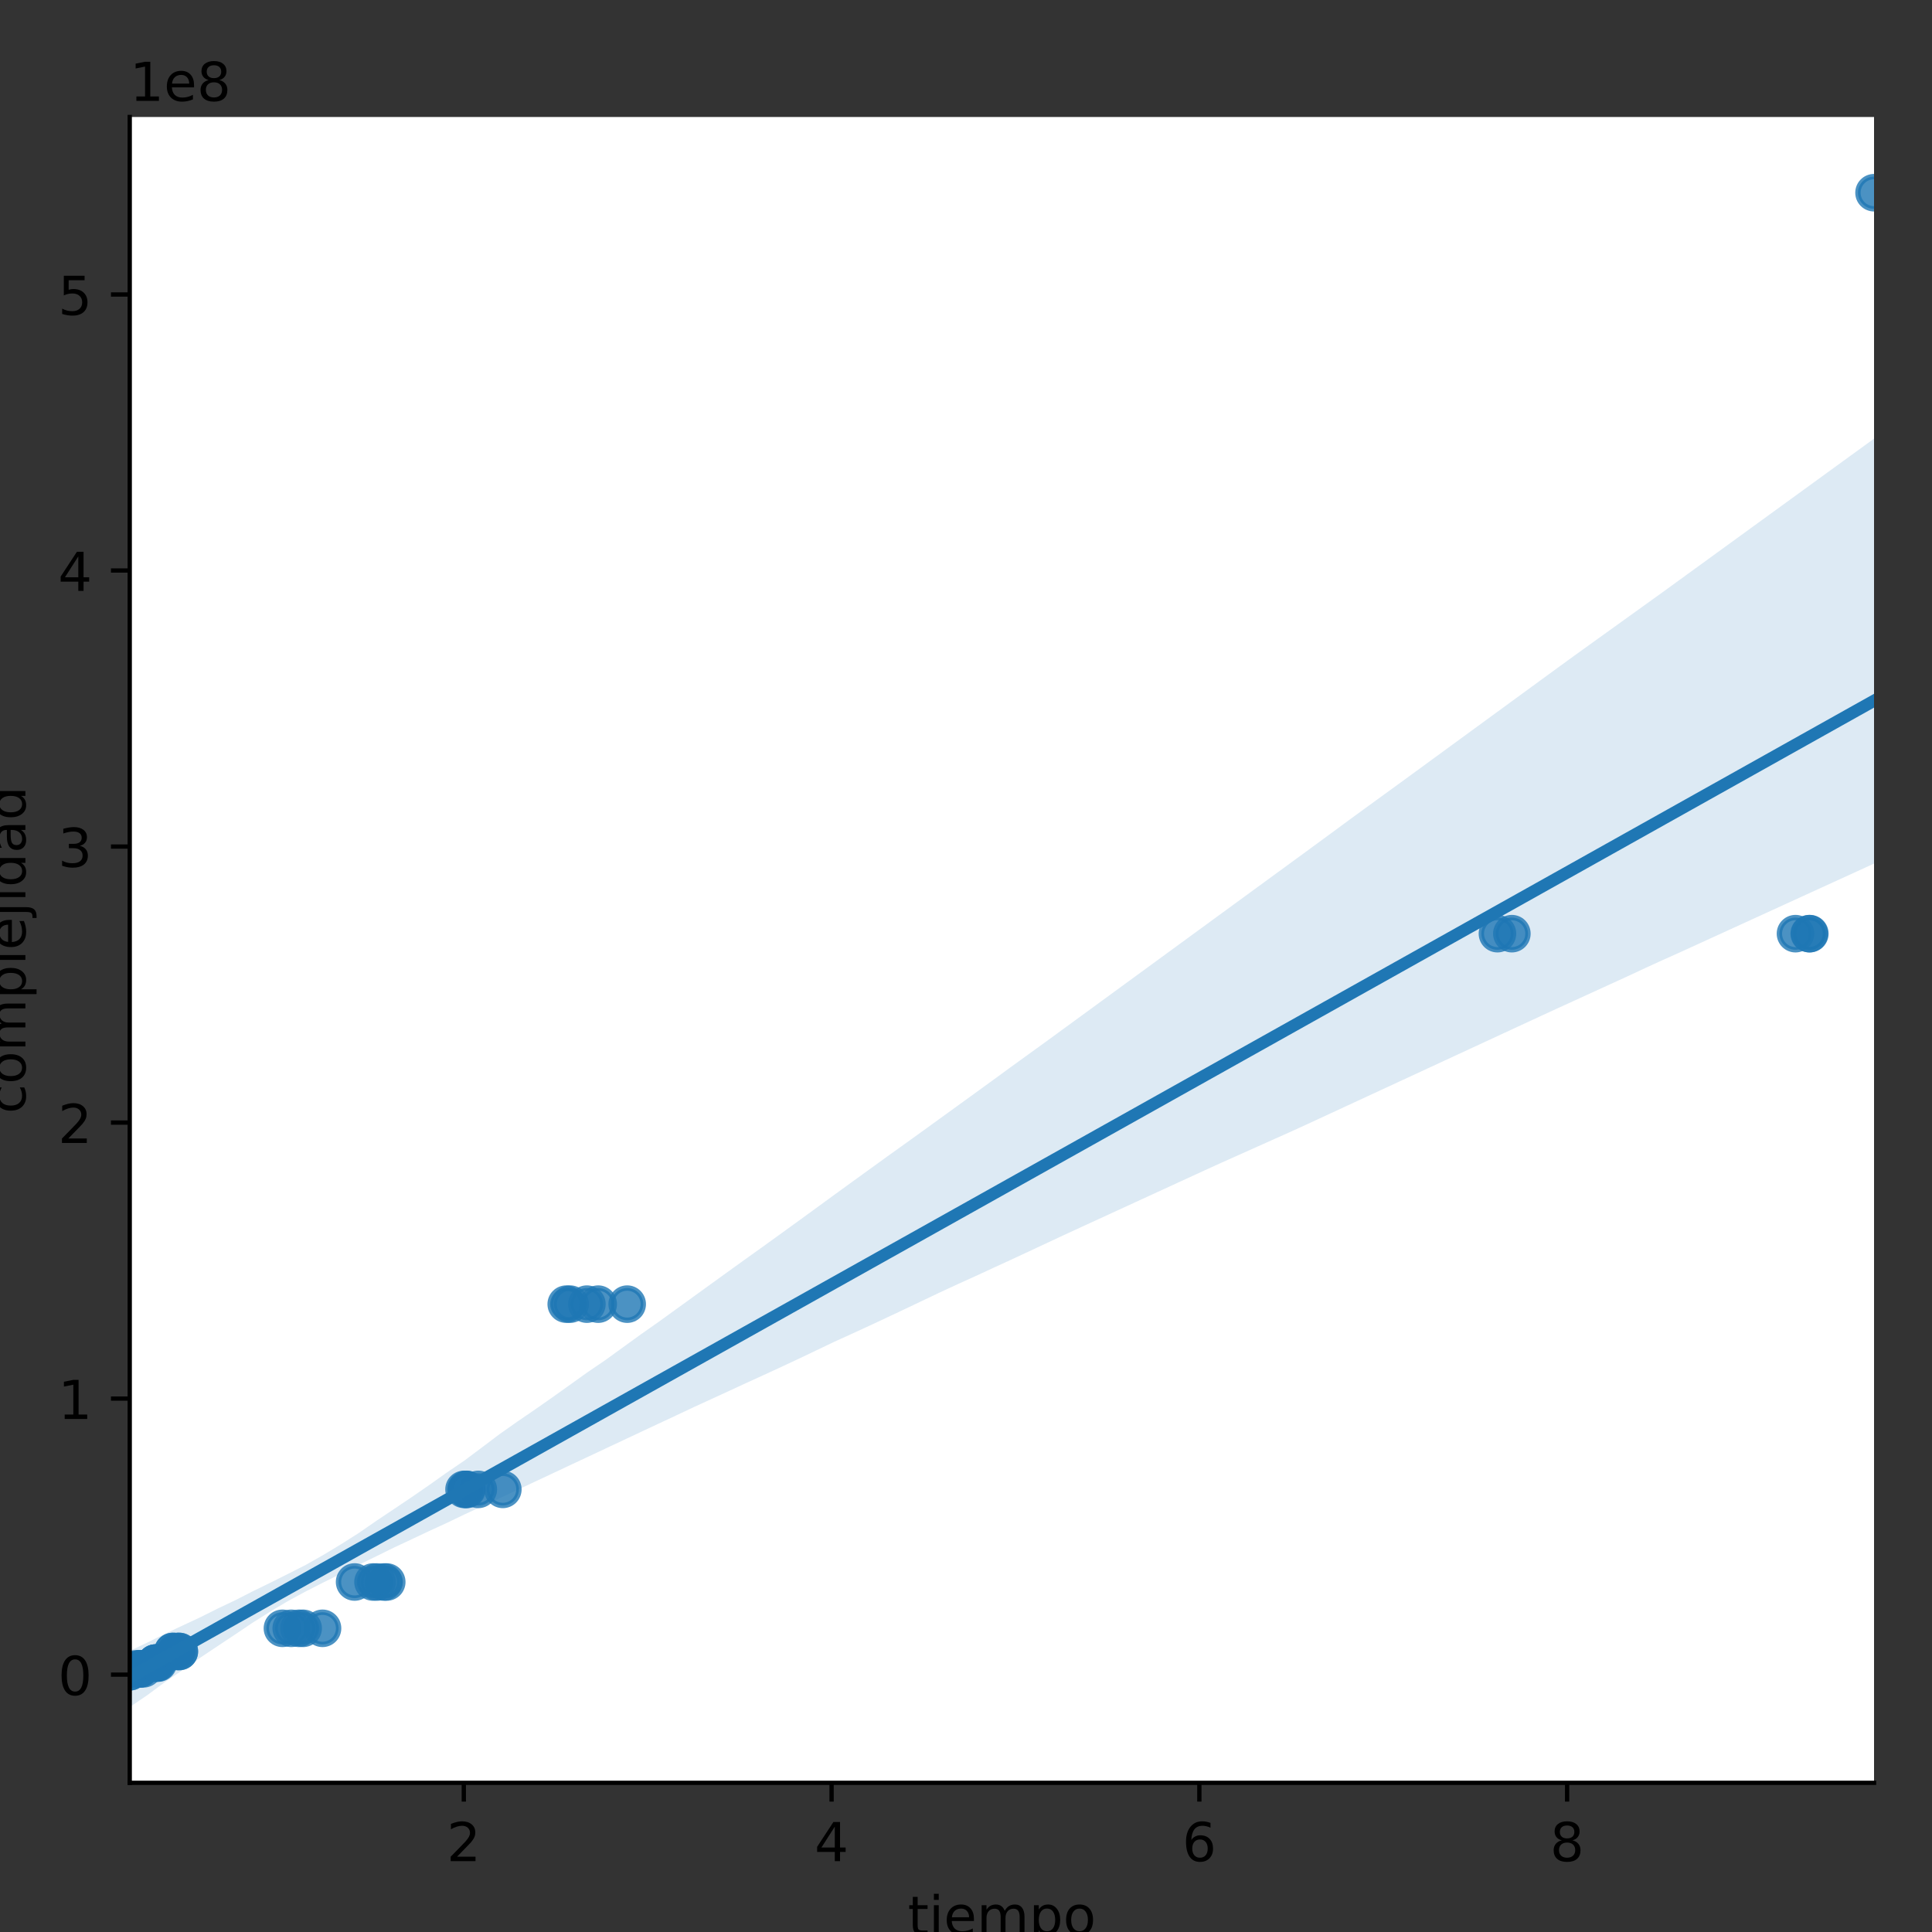 <?xml version="1.0" encoding="utf-8" standalone="no"?>
<!DOCTYPE svg PUBLIC "-//W3C//DTD SVG 1.1//EN"
  "http://www.w3.org/Graphics/SVG/1.1/DTD/svg11.dtd">
<!-- Created with matplotlib (https://matplotlib.org/) -->
<svg height="360pt" version="1.1" viewBox="0 0 360 360" width="360pt" xmlns="http://www.w3.org/2000/svg" xmlns:xlink="http://www.w3.org/1999/xlink">
 <rect x="0" y="0" width="360" height="360" fill="#333333" stroke="none"/>
 <defs>
  <style type="text/css">*{stroke-linecap:butt;stroke-linejoin:round;}</style>
 </defs>
 <g id="figure_1">
  <g id="patch_1">
   <path d="M 0 360 
L 360 360 
L 360 0 
L 0 0 
z
" style="fill:none;"/>
  </g>
  <g id="axes_1">
   <g id="patch_2">
    <path d="M 24.175 332.2 
L 349.2 332.2 
L 349.2 21.8 
L 24.175 21.8 
z
" style="fill:#ffffff;"/>
   </g>
   <g id="PathCollection_1">
    <defs>
     <path d="M 0 3 
C 0.796 3 1.559 2.684 2.121 2.121 
C 2.684 1.559 3 0.796 3 0 
C 3 -0.796 2.684 -1.559 2.121 -2.121 
C 1.559 -2.684 0.796 -3 0 -3 
C -0.796 -3 -1.559 -2.684 -2.121 -2.121 
C -2.684 -1.559 -3 -0.796 -3 0 
C -3 0.796 -2.684 1.559 -2.121 2.121 
C -1.559 2.684 -0.796 3 0 3 
z
" id="md34ee246b8" style="stroke:#1f77b4;stroke-opacity:0.8;"/>
    </defs>
    <g clip-path="url(#pd254dc48de)">
     <use style="fill:#1f77b4;fill-opacity:0.8;stroke:#1f77b4;stroke-opacity:0.8;" x="24.233" xlink:href="#md34ee246b8" y="311.502"/>
     <use style="fill:#1f77b4;fill-opacity:0.8;stroke:#1f77b4;stroke-opacity:0.8;" x="24.175" xlink:href="#md34ee246b8" y="311.502"/>
     <use style="fill:#1f77b4;fill-opacity:0.8;stroke:#1f77b4;stroke-opacity:0.8;" x="25.398" xlink:href="#md34ee246b8" y="310.963"/>
     <use style="fill:#1f77b4;fill-opacity:0.8;stroke:#1f77b4;stroke-opacity:0.8;" x="26.745" xlink:href="#md34ee246b8" y="310.963"/>
     <use style="fill:#1f77b4;fill-opacity:0.8;stroke:#1f77b4;stroke-opacity:0.8;" x="26.097" xlink:href="#md34ee246b8" y="310.963"/>
     <use style="fill:#1f77b4;fill-opacity:0.8;stroke:#1f77b4;stroke-opacity:0.8;" x="26.036" xlink:href="#md34ee246b8" y="310.963"/>
     <use style="fill:#1f77b4;fill-opacity:0.8;stroke:#1f77b4;stroke-opacity:0.8;" x="26.083" xlink:href="#md34ee246b8" y="310.963"/>
     <use style="fill:#1f77b4;fill-opacity:0.8;stroke:#1f77b4;stroke-opacity:0.8;" x="29.284" xlink:href="#md34ee246b8" y="309.884"/>
     <use style="fill:#1f77b4;fill-opacity:0.8;stroke:#1f77b4;stroke-opacity:0.8;" x="28.975" xlink:href="#md34ee246b8" y="309.884"/>
     <use style="fill:#1f77b4;fill-opacity:0.8;stroke:#1f77b4;stroke-opacity:0.8;" x="29.496" xlink:href="#md34ee246b8" y="309.884"/>
     <use style="fill:#1f77b4;fill-opacity:0.8;stroke:#1f77b4;stroke-opacity:0.8;" x="28.982" xlink:href="#md34ee246b8" y="309.884"/>
     <use style="fill:#1f77b4;fill-opacity:0.8;stroke:#1f77b4;stroke-opacity:0.8;" x="28.975" xlink:href="#md34ee246b8" y="309.884"/>
     <use style="fill:#1f77b4;fill-opacity:0.8;stroke:#1f77b4;stroke-opacity:0.8;" x="32.22" xlink:href="#md34ee246b8" y="307.727"/>
     <use style="fill:#1f77b4;fill-opacity:0.8;stroke:#1f77b4;stroke-opacity:0.8;" x="32.196" xlink:href="#md34ee246b8" y="307.727"/>
     <use style="fill:#1f77b4;fill-opacity:0.8;stroke:#1f77b4;stroke-opacity:0.8;" x="33.426" xlink:href="#md34ee246b8" y="307.727"/>
     <use style="fill:#1f77b4;fill-opacity:0.8;stroke:#1f77b4;stroke-opacity:0.8;" x="33.406" xlink:href="#md34ee246b8" y="307.727"/>
     <use style="fill:#1f77b4;fill-opacity:0.8;stroke:#1f77b4;stroke-opacity:0.8;" x="32.909" xlink:href="#md34ee246b8" y="307.727"/>
     <use style="fill:#1f77b4;fill-opacity:0.8;stroke:#1f77b4;stroke-opacity:0.8;" x="56.489" xlink:href="#md34ee246b8" y="303.413"/>
     <use style="fill:#1f77b4;fill-opacity:0.8;stroke:#1f77b4;stroke-opacity:0.8;" x="55.715" xlink:href="#md34ee246b8" y="303.413"/>
     <use style="fill:#1f77b4;fill-opacity:0.8;stroke:#1f77b4;stroke-opacity:0.8;" x="54.265" xlink:href="#md34ee246b8" y="303.413"/>
     <use style="fill:#1f77b4;fill-opacity:0.8;stroke:#1f77b4;stroke-opacity:0.8;" x="60.097" xlink:href="#md34ee246b8" y="303.413"/>
     <use style="fill:#1f77b4;fill-opacity:0.8;stroke:#1f77b4;stroke-opacity:0.8;" x="52.628" xlink:href="#md34ee246b8" y="303.413"/>
     <use style="fill:#1f77b4;fill-opacity:0.8;stroke:#1f77b4;stroke-opacity:0.8;" x="66.076" xlink:href="#md34ee246b8" y="294.783"/>
     <use style="fill:#1f77b4;fill-opacity:0.8;stroke:#1f77b4;stroke-opacity:0.8;" x="69.506" xlink:href="#md34ee246b8" y="294.783"/>
     <use style="fill:#1f77b4;fill-opacity:0.8;stroke:#1f77b4;stroke-opacity:0.8;" x="72.062" xlink:href="#md34ee246b8" y="294.783"/>
     <use style="fill:#1f77b4;fill-opacity:0.8;stroke:#1f77b4;stroke-opacity:0.8;" x="71.503" xlink:href="#md34ee246b8" y="294.783"/>
     <use style="fill:#1f77b4;fill-opacity:0.8;stroke:#1f77b4;stroke-opacity:0.8;" x="70.246" xlink:href="#md34ee246b8" y="294.783"/>
     <use style="fill:#1f77b4;fill-opacity:0.8;stroke:#1f77b4;stroke-opacity:0.8;" x="87.015" xlink:href="#md34ee246b8" y="277.525"/>
     <use style="fill:#1f77b4;fill-opacity:0.8;stroke:#1f77b4;stroke-opacity:0.8;" x="86.463" xlink:href="#md34ee246b8" y="277.525"/>
     <use style="fill:#1f77b4;fill-opacity:0.8;stroke:#1f77b4;stroke-opacity:0.8;" x="93.696" xlink:href="#md34ee246b8" y="277.525"/>
     <use style="fill:#1f77b4;fill-opacity:0.8;stroke:#1f77b4;stroke-opacity:0.8;" x="89.125" xlink:href="#md34ee246b8" y="277.525"/>
     <use style="fill:#1f77b4;fill-opacity:0.8;stroke:#1f77b4;stroke-opacity:0.8;" x="86.833" xlink:href="#md34ee246b8" y="277.525"/>
     <use style="fill:#1f77b4;fill-opacity:0.8;stroke:#1f77b4;stroke-opacity:0.8;" x="111.465" xlink:href="#md34ee246b8" y="243.009"/>
     <use style="fill:#1f77b4;fill-opacity:0.8;stroke:#1f77b4;stroke-opacity:0.8;" x="106.24" xlink:href="#md34ee246b8" y="243.009"/>
     <use style="fill:#1f77b4;fill-opacity:0.8;stroke:#1f77b4;stroke-opacity:0.8;" x="109.361" xlink:href="#md34ee246b8" y="243.009"/>
     <use style="fill:#1f77b4;fill-opacity:0.8;stroke:#1f77b4;stroke-opacity:0.8;" x="105.51" xlink:href="#md34ee246b8" y="243.009"/>
     <use style="fill:#1f77b4;fill-opacity:0.8;stroke:#1f77b4;stroke-opacity:0.8;" x="116.868" xlink:href="#md34ee246b8" y="243.009"/>
     <use style="fill:#1f77b4;fill-opacity:0.8;stroke:#1f77b4;stroke-opacity:0.8;" x="281.714" xlink:href="#md34ee246b8" y="173.975"/>
     <use style="fill:#1f77b4;fill-opacity:0.8;stroke:#1f77b4;stroke-opacity:0.8;" x="279.028" xlink:href="#md34ee246b8" y="173.975"/>
     <use style="fill:#1f77b4;fill-opacity:0.8;stroke:#1f77b4;stroke-opacity:0.8;" x="334.563" xlink:href="#md34ee246b8" y="173.975"/>
     <use style="fill:#1f77b4;fill-opacity:0.8;stroke:#1f77b4;stroke-opacity:0.8;" x="337.125" xlink:href="#md34ee246b8" y="173.975"/>
     <use style="fill:#1f77b4;fill-opacity:0.8;stroke:#1f77b4;stroke-opacity:0.8;" x="337.232" xlink:href="#md34ee246b8" y="173.975"/>
     <use style="fill:#1f77b4;fill-opacity:0.8;stroke:#1f77b4;stroke-opacity:0.8;" x="349.2" xlink:href="#md34ee246b8" y="35.909"/>
    </g>
   </g>
   <g id="PolyCollection_1">
    <path clip-path="url(#pd254dc48de)" d="M 24.175 307.626 
L 24.175 318.091 
L 27.458 315.858 
L 30.741 313.427 
L 34.024 311.198 
L 37.307 308.892 
L 40.59 306.699 
L 43.873 304.518 
L 47.157 302.312 
L 50.44 300.244 
L 53.723 298.297 
L 57.006 296.522 
L 60.289 294.849 
L 63.572 293.221 
L 66.855 291.576 
L 70.138 289.98 
L 73.421 288.359 
L 76.704 286.824 
L 79.987 285.274 
L 83.27 283.769 
L 86.554 282.189 
L 89.837 280.668 
L 93.12 279.153 
L 96.403 277.627 
L 99.686 276.085 
L 102.969 274.544 
L 106.252 273.001 
L 109.535 271.462 
L 112.818 269.921 
L 116.101 268.38 
L 119.384 266.838 
L 122.667 265.297 
L 125.951 263.764 
L 129.234 262.218 
L 132.517 260.712 
L 135.8 259.204 
L 139.083 257.688 
L 142.366 256.189 
L 145.649 254.676 
L 148.932 253.141 
L 152.215 251.573 
L 155.498 250.002 
L 158.781 248.514 
L 162.064 247.001 
L 165.347 245.466 
L 168.631 243.917 
L 171.914 242.356 
L 175.197 240.795 
L 178.48 239.273 
L 181.763 237.791 
L 185.046 236.268 
L 188.329 234.765 
L 191.612 233.237 
L 194.895 231.704 
L 198.178 230.17 
L 201.461 228.655 
L 204.744 227.146 
L 208.028 225.637 
L 211.311 224.128 
L 214.594 222.619 
L 217.877 221.109 
L 221.16 219.6 
L 224.443 218.091 
L 227.726 216.598 
L 231.009 215.129 
L 234.292 213.66 
L 237.575 212.191 
L 240.858 210.721 
L 244.141 209.217 
L 247.424 207.697 
L 250.708 206.177 
L 253.991 204.657 
L 257.274 203.137 
L 260.557 201.617 
L 263.84 200.097 
L 267.123 198.576 
L 270.406 197.056 
L 273.689 195.535 
L 276.972 194.014 
L 280.255 192.494 
L 283.538 190.973 
L 286.821 189.453 
L 290.105 187.941 
L 293.388 186.44 
L 296.671 184.938 
L 299.954 183.437 
L 303.237 181.935 
L 306.52 180.403 
L 309.803 178.902 
L 313.086 177.431 
L 316.369 175.93 
L 319.652 174.429 
L 322.935 172.927 
L 326.218 171.426 
L 329.502 169.925 
L 332.785 168.423 
L 336.068 166.922 
L 339.351 165.42 
L 342.634 163.919 
L 345.917 162.418 
L 349.2 160.916 
L 349.2 81.734 
L 349.2 81.734 
L 345.917 84.119 
L 342.634 86.504 
L 339.351 88.889 
L 336.068 91.274 
L 332.785 93.659 
L 329.502 96.043 
L 326.218 98.428 
L 322.935 100.813 
L 319.652 103.198 
L 316.369 105.583 
L 313.086 107.968 
L 309.803 110.352 
L 306.52 112.712 
L 303.237 115.071 
L 299.954 117.431 
L 296.671 119.79 
L 293.388 122.15 
L 290.105 124.538 
L 286.821 126.936 
L 283.538 129.334 
L 280.255 131.732 
L 276.972 134.131 
L 273.689 136.53 
L 270.406 138.929 
L 267.123 141.328 
L 263.84 143.728 
L 260.557 146.123 
L 257.274 148.508 
L 253.991 150.893 
L 250.708 153.297 
L 247.424 155.712 
L 244.141 158.122 
L 240.858 160.52 
L 237.575 162.919 
L 234.292 165.317 
L 231.009 167.716 
L 227.726 170.115 
L 224.443 172.514 
L 221.16 174.913 
L 217.877 177.312 
L 214.594 179.711 
L 211.311 182.11 
L 208.028 184.509 
L 204.744 186.908 
L 201.461 189.307 
L 198.178 191.706 
L 194.895 194.101 
L 191.612 196.477 
L 188.329 198.852 
L 185.046 201.249 
L 181.763 203.635 
L 178.48 206.011 
L 175.197 208.388 
L 171.914 210.764 
L 168.631 213.129 
L 165.347 215.478 
L 162.064 217.853 
L 158.781 220.228 
L 155.498 222.609 
L 152.215 225.008 
L 148.932 227.398 
L 145.649 229.774 
L 142.366 232.147 
L 139.083 234.494 
L 135.8 236.854 
L 132.517 239.229 
L 129.234 241.603 
L 125.951 243.978 
L 122.667 246.35 
L 119.384 248.662 
L 116.101 251.04 
L 112.818 253.423 
L 109.535 255.655 
L 106.252 258.006 
L 102.969 260.349 
L 99.686 262.648 
L 96.403 264.892 
L 93.12 267.206 
L 89.837 269.686 
L 86.554 272.145 
L 83.27 274.378 
L 79.987 276.707 
L 76.704 278.977 
L 73.421 281.184 
L 70.138 283.379 
L 66.855 285.652 
L 63.572 287.735 
L 60.289 289.717 
L 57.006 291.58 
L 53.723 293.243 
L 50.44 294.886 
L 47.157 296.486 
L 43.873 298.162 
L 40.59 299.722 
L 37.307 301.365 
L 34.024 302.898 
L 30.741 304.434 
L 27.458 306.066 
L 24.175 307.626 
z
" style="fill:#1f77b4;fill-opacity:0.15;"/>
   </g>
   <g id="matplotlib.axis_1">
    <g id="xtick_1">
     <g id="line2d_1">
      <defs>
       <path d="M 0 0 
L 0 3.5 
" id="ma494420221" style="stroke:#000000;stroke-width:0.8;"/>
      </defs>
      <g>
       <use style="stroke:#000000;stroke-width:0.8;" x="86.425" xlink:href="#ma494420221" y="332.2"/>
      </g>
     </g>
     <g id="text_1">
      <!-- 2 -->
      <g transform="translate(83.244 346.798)scale(0.1 -0.1)">
       <defs>
        <path d="M 19.188 8.297 
L 53.609 8.297 
L 53.609 0 
L 7.328 0 
L 7.328 8.297 
Q 12.938 14.109 22.625 23.891 
Q 32.328 33.688 34.812 36.531 
Q 39.547 41.844 41.422 45.531 
Q 43.312 49.219 43.312 52.781 
Q 43.312 58.594 39.234 62.25 
Q 35.156 65.922 28.609 65.922 
Q 23.969 65.922 18.812 64.312 
Q 13.672 62.703 7.812 59.422 
L 7.812 69.391 
Q 13.766 71.781 18.938 73 
Q 24.125 74.219 28.422 74.219 
Q 39.75 74.219 46.484 68.547 
Q 53.219 62.891 53.219 53.422 
Q 53.219 48.922 51.531 44.891 
Q 49.859 40.875 45.406 35.406 
Q 44.188 33.984 37.641 27.219 
Q 31.109 20.453 19.188 8.297 
z
" id="DejaVuSans-50"/>
       </defs>
       <use xlink:href="#DejaVuSans-50"/>
      </g>
     </g>
    </g>
    <g id="xtick_2">
     <g id="line2d_2">
      <g>
       <use style="stroke:#000000;stroke-width:0.8;" x="154.953" xlink:href="#ma494420221" y="332.2"/>
      </g>
     </g>
     <g id="text_2">
      <!-- 4 -->
      <g transform="translate(151.771 346.798)scale(0.1 -0.1)">
       <defs>
        <path d="M 37.797 64.312 
L 12.891 25.391 
L 37.797 25.391 
z
M 35.203 72.906 
L 47.609 72.906 
L 47.609 25.391 
L 58.016 25.391 
L 58.016 17.188 
L 47.609 17.188 
L 47.609 0 
L 37.797 0 
L 37.797 17.188 
L 4.891 17.188 
L 4.891 26.703 
z
" id="DejaVuSans-52"/>
       </defs>
       <use xlink:href="#DejaVuSans-52"/>
      </g>
     </g>
    </g>
    <g id="xtick_3">
     <g id="line2d_3">
      <g>
       <use style="stroke:#000000;stroke-width:0.8;" x="223.48" xlink:href="#ma494420221" y="332.2"/>
      </g>
     </g>
     <g id="text_3">
      <!-- 6 -->
      <g transform="translate(220.299 346.798)scale(0.1 -0.1)">
       <defs>
        <path d="M 33.016 40.375 
Q 26.375 40.375 22.484 35.828 
Q 18.609 31.297 18.609 23.391 
Q 18.609 15.531 22.484 10.953 
Q 26.375 6.391 33.016 6.391 
Q 39.656 6.391 43.531 10.953 
Q 47.406 15.531 47.406 23.391 
Q 47.406 31.297 43.531 35.828 
Q 39.656 40.375 33.016 40.375 
z
M 52.594 71.297 
L 52.594 62.312 
Q 48.875 64.062 45.094 64.984 
Q 41.312 65.922 37.594 65.922 
Q 27.828 65.922 22.672 59.328 
Q 17.531 52.734 16.797 39.406 
Q 19.672 43.656 24.016 45.922 
Q 28.375 48.188 33.594 48.188 
Q 44.578 48.188 50.953 41.516 
Q 57.328 34.859 57.328 23.391 
Q 57.328 12.156 50.688 5.359 
Q 44.047 -1.422 33.016 -1.422 
Q 20.359 -1.422 13.672 8.266 
Q 6.984 17.969 6.984 36.375 
Q 6.984 53.656 15.188 63.938 
Q 23.391 74.219 37.203 74.219 
Q 40.922 74.219 44.703 73.484 
Q 48.484 72.75 52.594 71.297 
z
" id="DejaVuSans-54"/>
       </defs>
       <use xlink:href="#DejaVuSans-54"/>
      </g>
     </g>
    </g>
    <g id="xtick_4">
     <g id="line2d_4">
      <g>
       <use style="stroke:#000000;stroke-width:0.8;" x="292.007" xlink:href="#ma494420221" y="332.2"/>
      </g>
     </g>
     <g id="text_4">
      <!-- 8 -->
      <g transform="translate(288.826 346.798)scale(0.1 -0.1)">
       <defs>
        <path d="M 31.781 34.625 
Q 24.75 34.625 20.719 30.859 
Q 16.703 27.094 16.703 20.516 
Q 16.703 13.922 20.719 10.156 
Q 24.75 6.391 31.781 6.391 
Q 38.812 6.391 42.859 10.172 
Q 46.922 13.969 46.922 20.516 
Q 46.922 27.094 42.891 30.859 
Q 38.875 34.625 31.781 34.625 
z
M 21.922 38.812 
Q 15.578 40.375 12.031 44.719 
Q 8.5 49.078 8.5 55.328 
Q 8.5 64.062 14.719 69.141 
Q 20.953 74.219 31.781 74.219 
Q 42.672 74.219 48.875 69.141 
Q 55.078 64.062 55.078 55.328 
Q 55.078 49.078 51.531 44.719 
Q 48 40.375 41.703 38.812 
Q 48.828 37.156 52.797 32.312 
Q 56.781 27.484 56.781 20.516 
Q 56.781 9.906 50.312 4.234 
Q 43.844 -1.422 31.781 -1.422 
Q 19.734 -1.422 13.25 4.234 
Q 6.781 9.906 6.781 20.516 
Q 6.781 27.484 10.781 32.312 
Q 14.797 37.156 21.922 38.812 
z
M 18.312 54.391 
Q 18.312 48.734 21.844 45.562 
Q 25.391 42.391 31.781 42.391 
Q 38.141 42.391 41.719 45.562 
Q 45.312 48.734 45.312 54.391 
Q 45.312 60.062 41.719 63.234 
Q 38.141 66.406 31.781 66.406 
Q 25.391 66.406 21.844 63.234 
Q 18.312 60.062 18.312 54.391 
z
" id="DejaVuSans-56"/>
       </defs>
       <use xlink:href="#DejaVuSans-56"/>
      </g>
     </g>
    </g>
    <g id="text_5">
     <!-- tiempo -->
     <g transform="translate(169.158 360.477)scale(0.1 -0.1)">
      <defs>
       <path d="M 18.312 70.219 
L 18.312 54.688 
L 36.812 54.688 
L 36.812 47.703 
L 18.312 47.703 
L 18.312 18.016 
Q 18.312 11.328 20.141 9.422 
Q 21.969 7.516 27.594 7.516 
L 36.812 7.516 
L 36.812 0 
L 27.594 0 
Q 17.188 0 13.234 3.875 
Q 9.281 7.766 9.281 18.016 
L 9.281 47.703 
L 2.688 47.703 
L 2.688 54.688 
L 9.281 54.688 
L 9.281 70.219 
z
" id="DejaVuSans-116"/>
       <path d="M 9.422 54.688 
L 18.406 54.688 
L 18.406 0 
L 9.422 0 
z
M 9.422 75.984 
L 18.406 75.984 
L 18.406 64.594 
L 9.422 64.594 
z
" id="DejaVuSans-105"/>
       <path d="M 56.203 29.594 
L 56.203 25.203 
L 14.891 25.203 
Q 15.484 15.922 20.484 11.062 
Q 25.484 6.203 34.422 6.203 
Q 39.594 6.203 44.453 7.469 
Q 49.312 8.734 54.109 11.281 
L 54.109 2.781 
Q 49.266 0.734 44.188 -0.344 
Q 39.109 -1.422 33.891 -1.422 
Q 20.797 -1.422 13.156 6.188 
Q 5.516 13.812 5.516 26.812 
Q 5.516 40.234 12.766 48.109 
Q 20.016 56 32.328 56 
Q 43.359 56 49.781 48.891 
Q 56.203 41.797 56.203 29.594 
z
M 47.219 32.234 
Q 47.125 39.594 43.094 43.984 
Q 39.062 48.391 32.422 48.391 
Q 24.906 48.391 20.391 44.141 
Q 15.875 39.891 15.188 32.172 
z
" id="DejaVuSans-101"/>
       <path d="M 52 44.188 
Q 55.375 50.25 60.062 53.125 
Q 64.75 56 71.094 56 
Q 79.641 56 84.281 50.016 
Q 88.922 44.047 88.922 33.016 
L 88.922 0 
L 79.891 0 
L 79.891 32.719 
Q 79.891 40.578 77.094 44.375 
Q 74.312 48.188 68.609 48.188 
Q 61.625 48.188 57.562 43.547 
Q 53.516 38.922 53.516 30.906 
L 53.516 0 
L 44.484 0 
L 44.484 32.719 
Q 44.484 40.625 41.703 44.406 
Q 38.922 48.188 33.109 48.188 
Q 26.219 48.188 22.156 43.531 
Q 18.109 38.875 18.109 30.906 
L 18.109 0 
L 9.078 0 
L 9.078 54.688 
L 18.109 54.688 
L 18.109 46.188 
Q 21.188 51.219 25.484 53.609 
Q 29.781 56 35.688 56 
Q 41.656 56 45.828 52.969 
Q 50 49.953 52 44.188 
z
" id="DejaVuSans-109"/>
       <path d="M 18.109 8.203 
L 18.109 -20.797 
L 9.078 -20.797 
L 9.078 54.688 
L 18.109 54.688 
L 18.109 46.391 
Q 20.953 51.266 25.266 53.625 
Q 29.594 56 35.594 56 
Q 45.562 56 51.781 48.094 
Q 58.016 40.188 58.016 27.297 
Q 58.016 14.406 51.781 6.484 
Q 45.562 -1.422 35.594 -1.422 
Q 29.594 -1.422 25.266 0.953 
Q 20.953 3.328 18.109 8.203 
z
M 48.688 27.297 
Q 48.688 37.203 44.609 42.844 
Q 40.531 48.484 33.406 48.484 
Q 26.266 48.484 22.188 42.844 
Q 18.109 37.203 18.109 27.297 
Q 18.109 17.391 22.188 11.75 
Q 26.266 6.109 33.406 6.109 
Q 40.531 6.109 44.609 11.75 
Q 48.688 17.391 48.688 27.297 
z
" id="DejaVuSans-112"/>
       <path d="M 30.609 48.391 
Q 23.391 48.391 19.188 42.75 
Q 14.984 37.109 14.984 27.297 
Q 14.984 17.484 19.156 11.844 
Q 23.344 6.203 30.609 6.203 
Q 37.797 6.203 41.984 11.859 
Q 46.188 17.531 46.188 27.297 
Q 46.188 37.016 41.984 42.703 
Q 37.797 48.391 30.609 48.391 
z
M 30.609 56 
Q 42.328 56 49.016 48.375 
Q 55.719 40.766 55.719 27.297 
Q 55.719 13.875 49.016 6.219 
Q 42.328 -1.422 30.609 -1.422 
Q 18.844 -1.422 12.172 6.219 
Q 5.516 13.875 5.516 27.297 
Q 5.516 40.766 12.172 48.375 
Q 18.844 56 30.609 56 
z
" id="DejaVuSans-111"/>
      </defs>
      <use xlink:href="#DejaVuSans-116"/>
      <use x="39.209" xlink:href="#DejaVuSans-105"/>
      <use x="66.992" xlink:href="#DejaVuSans-101"/>
      <use x="128.516" xlink:href="#DejaVuSans-109"/>
      <use x="225.928" xlink:href="#DejaVuSans-112"/>
      <use x="289.404" xlink:href="#DejaVuSans-111"/>
     </g>
    </g>
   </g>
   <g id="matplotlib.axis_2">
    <g id="ytick_1">
     <g id="line2d_5">
      <defs>
       <path d="M 0 0 
L -3.5 0 
" id="m7ecdb7f4ca" style="stroke:#000000;stroke-width:0.8;"/>
      </defs>
      <g>
       <use style="stroke:#000000;stroke-width:0.8;" x="24.175" xlink:href="#m7ecdb7f4ca" y="312.042"/>
      </g>
     </g>
     <g id="text_6">
      <!-- 0 -->
      <g transform="translate(10.812 315.841)scale(0.1 -0.1)">
       <defs>
        <path d="M 31.781 66.406 
Q 24.172 66.406 20.328 58.906 
Q 16.5 51.422 16.5 36.375 
Q 16.5 21.391 20.328 13.891 
Q 24.172 6.391 31.781 6.391 
Q 39.453 6.391 43.281 13.891 
Q 47.125 21.391 47.125 36.375 
Q 47.125 51.422 43.281 58.906 
Q 39.453 66.406 31.781 66.406 
z
M 31.781 74.219 
Q 44.047 74.219 50.516 64.516 
Q 56.984 54.828 56.984 36.375 
Q 56.984 17.969 50.516 8.266 
Q 44.047 -1.422 31.781 -1.422 
Q 19.531 -1.422 13.062 8.266 
Q 6.594 17.969 6.594 36.375 
Q 6.594 54.828 13.062 64.516 
Q 19.531 74.219 31.781 74.219 
z
" id="DejaVuSans-48"/>
       </defs>
       <use xlink:href="#DejaVuSans-48"/>
      </g>
     </g>
    </g>
    <g id="ytick_2">
     <g id="line2d_6">
      <g>
       <use style="stroke:#000000;stroke-width:0.8;" x="24.175" xlink:href="#m7ecdb7f4ca" y="260.608"/>
      </g>
     </g>
     <g id="text_7">
      <!-- 1 -->
      <g transform="translate(10.812 264.407)scale(0.1 -0.1)">
       <defs>
        <path d="M 12.406 8.297 
L 28.516 8.297 
L 28.516 63.922 
L 10.984 60.406 
L 10.984 69.391 
L 28.422 72.906 
L 38.281 72.906 
L 38.281 8.297 
L 54.391 8.297 
L 54.391 0 
L 12.406 0 
z
" id="DejaVuSans-49"/>
       </defs>
       <use xlink:href="#DejaVuSans-49"/>
      </g>
     </g>
    </g>
    <g id="ytick_3">
     <g id="line2d_7">
      <g>
       <use style="stroke:#000000;stroke-width:0.8;" x="24.175" xlink:href="#m7ecdb7f4ca" y="209.174"/>
      </g>
     </g>
     <g id="text_8">
      <!-- 2 -->
      <g transform="translate(10.812 212.974)scale(0.1 -0.1)">
       <use xlink:href="#DejaVuSans-50"/>
      </g>
     </g>
    </g>
    <g id="ytick_4">
     <g id="line2d_8">
      <g>
       <use style="stroke:#000000;stroke-width:0.8;" x="24.175" xlink:href="#m7ecdb7f4ca" y="157.741"/>
      </g>
     </g>
     <g id="text_9">
      <!-- 3 -->
      <g transform="translate(10.812 161.54)scale(0.1 -0.1)">
       <defs>
        <path d="M 40.578 39.312 
Q 47.656 37.797 51.625 33 
Q 55.609 28.219 55.609 21.188 
Q 55.609 10.406 48.188 4.484 
Q 40.766 -1.422 27.094 -1.422 
Q 22.516 -1.422 17.656 -0.516 
Q 12.797 0.391 7.625 2.203 
L 7.625 11.719 
Q 11.719 9.328 16.594 8.109 
Q 21.484 6.891 26.812 6.891 
Q 36.078 6.891 40.938 10.547 
Q 45.797 14.203 45.797 21.188 
Q 45.797 27.641 41.281 31.266 
Q 36.766 34.906 28.719 34.906 
L 20.219 34.906 
L 20.219 43.016 
L 29.109 43.016 
Q 36.375 43.016 40.234 45.922 
Q 44.094 48.828 44.094 54.297 
Q 44.094 59.906 40.109 62.906 
Q 36.141 65.922 28.719 65.922 
Q 24.656 65.922 20.016 65.031 
Q 15.375 64.156 9.812 62.312 
L 9.812 71.094 
Q 15.438 72.656 20.344 73.438 
Q 25.25 74.219 29.594 74.219 
Q 40.828 74.219 47.359 69.109 
Q 53.906 64.016 53.906 55.328 
Q 53.906 49.266 50.438 45.094 
Q 46.969 40.922 40.578 39.312 
z
" id="DejaVuSans-51"/>
       </defs>
       <use xlink:href="#DejaVuSans-51"/>
      </g>
     </g>
    </g>
    <g id="ytick_5">
     <g id="line2d_9">
      <g>
       <use style="stroke:#000000;stroke-width:0.8;" x="24.175" xlink:href="#m7ecdb7f4ca" y="106.307"/>
      </g>
     </g>
     <g id="text_10">
      <!-- 4 -->
      <g transform="translate(10.812 110.106)scale(0.1 -0.1)">
       <use xlink:href="#DejaVuSans-52"/>
      </g>
     </g>
    </g>
    <g id="ytick_6">
     <g id="line2d_10">
      <g>
       <use style="stroke:#000000;stroke-width:0.8;" x="24.175" xlink:href="#m7ecdb7f4ca" y="54.873"/>
      </g>
     </g>
     <g id="text_11">
      <!-- 5 -->
      <g transform="translate(10.812 58.672)scale(0.1 -0.1)">
       <defs>
        <path d="M 10.797 72.906 
L 49.516 72.906 
L 49.516 64.594 
L 19.828 64.594 
L 19.828 46.734 
Q 21.969 47.469 24.109 47.828 
Q 26.266 48.188 28.422 48.188 
Q 40.625 48.188 47.75 41.5 
Q 54.891 34.812 54.891 23.391 
Q 54.891 11.625 47.562 5.094 
Q 40.234 -1.422 26.906 -1.422 
Q 22.312 -1.422 17.547 -0.641 
Q 12.797 0.141 7.719 1.703 
L 7.719 11.625 
Q 12.109 9.234 16.797 8.062 
Q 21.484 6.891 26.703 6.891 
Q 35.156 6.891 40.078 11.328 
Q 45.016 15.766 45.016 23.391 
Q 45.016 31 40.078 35.438 
Q 35.156 39.891 26.703 39.891 
Q 22.75 39.891 18.812 39.016 
Q 14.891 38.141 10.797 36.281 
z
" id="DejaVuSans-53"/>
       </defs>
       <use xlink:href="#DejaVuSans-53"/>
      </g>
     </g>
    </g>
    <g id="text_12">
     <!-- complejidad -->
     <g transform="translate(4.733 207.509)rotate(-90)scale(0.1 -0.1)">
      <defs>
       <path d="M 48.781 52.594 
L 48.781 44.188 
Q 44.969 46.297 41.141 47.344 
Q 37.312 48.391 33.406 48.391 
Q 24.656 48.391 19.812 42.844 
Q 14.984 37.312 14.984 27.297 
Q 14.984 17.281 19.812 11.734 
Q 24.656 6.203 33.406 6.203 
Q 37.312 6.203 41.141 7.25 
Q 44.969 8.297 48.781 10.406 
L 48.781 2.094 
Q 45.016 0.344 40.984 -0.531 
Q 36.969 -1.422 32.422 -1.422 
Q 20.062 -1.422 12.781 6.344 
Q 5.516 14.109 5.516 27.297 
Q 5.516 40.672 12.859 48.328 
Q 20.219 56 33.016 56 
Q 37.156 56 41.109 55.141 
Q 45.062 54.297 48.781 52.594 
z
" id="DejaVuSans-99"/>
       <path d="M 9.422 75.984 
L 18.406 75.984 
L 18.406 0 
L 9.422 0 
z
" id="DejaVuSans-108"/>
       <path d="M 9.422 54.688 
L 18.406 54.688 
L 18.406 -0.984 
Q 18.406 -11.422 14.422 -16.109 
Q 10.453 -20.797 1.609 -20.797 
L -1.812 -20.797 
L -1.812 -13.188 
L 0.594 -13.188 
Q 5.719 -13.188 7.562 -10.812 
Q 9.422 -8.453 9.422 -0.984 
z
M 9.422 75.984 
L 18.406 75.984 
L 18.406 64.594 
L 9.422 64.594 
z
" id="DejaVuSans-106"/>
       <path d="M 45.406 46.391 
L 45.406 75.984 
L 54.391 75.984 
L 54.391 0 
L 45.406 0 
L 45.406 8.203 
Q 42.578 3.328 38.25 0.953 
Q 33.938 -1.422 27.875 -1.422 
Q 17.969 -1.422 11.734 6.484 
Q 5.516 14.406 5.516 27.297 
Q 5.516 40.188 11.734 48.094 
Q 17.969 56 27.875 56 
Q 33.938 56 38.25 53.625 
Q 42.578 51.266 45.406 46.391 
z
M 14.797 27.297 
Q 14.797 17.391 18.875 11.75 
Q 22.953 6.109 30.078 6.109 
Q 37.203 6.109 41.297 11.75 
Q 45.406 17.391 45.406 27.297 
Q 45.406 37.203 41.297 42.844 
Q 37.203 48.484 30.078 48.484 
Q 22.953 48.484 18.875 42.844 
Q 14.797 37.203 14.797 27.297 
z
" id="DejaVuSans-100"/>
       <path d="M 34.281 27.484 
Q 23.391 27.484 19.188 25 
Q 14.984 22.516 14.984 16.5 
Q 14.984 11.719 18.141 8.906 
Q 21.297 6.109 26.703 6.109 
Q 34.188 6.109 38.703 11.406 
Q 43.219 16.703 43.219 25.484 
L 43.219 27.484 
z
M 52.203 31.203 
L 52.203 0 
L 43.219 0 
L 43.219 8.297 
Q 40.141 3.328 35.547 0.953 
Q 30.953 -1.422 24.312 -1.422 
Q 15.922 -1.422 10.953 3.297 
Q 6 8.016 6 15.922 
Q 6 25.141 12.172 29.828 
Q 18.359 34.516 30.609 34.516 
L 43.219 34.516 
L 43.219 35.406 
Q 43.219 41.609 39.141 45 
Q 35.062 48.391 27.688 48.391 
Q 23 48.391 18.547 47.266 
Q 14.109 46.141 10.016 43.891 
L 10.016 52.203 
Q 14.938 54.109 19.578 55.047 
Q 24.219 56 28.609 56 
Q 40.484 56 46.344 49.844 
Q 52.203 43.703 52.203 31.203 
z
" id="DejaVuSans-97"/>
      </defs>
      <use xlink:href="#DejaVuSans-99"/>
      <use x="54.98" xlink:href="#DejaVuSans-111"/>
      <use x="116.162" xlink:href="#DejaVuSans-109"/>
      <use x="213.574" xlink:href="#DejaVuSans-112"/>
      <use x="277.051" xlink:href="#DejaVuSans-108"/>
      <use x="304.834" xlink:href="#DejaVuSans-101"/>
      <use x="366.357" xlink:href="#DejaVuSans-106"/>
      <use x="394.141" xlink:href="#DejaVuSans-105"/>
      <use x="421.924" xlink:href="#DejaVuSans-100"/>
      <use x="485.4" xlink:href="#DejaVuSans-97"/>
      <use x="546.68" xlink:href="#DejaVuSans-100"/>
     </g>
    </g>
    <g id="text_13">
     <!-- 1e8 -->
     <g transform="translate(24.175 18.8)scale(0.1 -0.1)">
      <use xlink:href="#DejaVuSans-49"/>
      <use x="63.623" xlink:href="#DejaVuSans-101"/>
      <use x="125.146" xlink:href="#DejaVuSans-56"/>
     </g>
    </g>
   </g>
   <g id="line2d_11">
    <path clip-path="url(#pd254dc48de)" d="M 24.175 312.53 
L 27.458 310.692 
L 30.741 308.854 
L 34.024 307.016 
L 37.307 305.178 
L 40.59 303.339 
L 43.873 301.501 
L 47.157 299.663 
L 50.44 297.825 
L 53.723 295.987 
L 57.006 294.149 
L 60.289 292.311 
L 63.572 290.473 
L 66.855 288.635 
L 70.138 286.797 
L 73.421 284.959 
L 76.704 283.121 
L 79.987 281.283 
L 83.27 279.445 
L 86.554 277.607 
L 89.837 275.769 
L 93.12 273.931 
L 96.403 272.093 
L 99.686 270.255 
L 102.969 268.417 
L 106.252 266.579 
L 109.535 264.741 
L 112.818 262.903 
L 116.101 261.065 
L 119.384 259.227 
L 122.667 257.389 
L 125.951 255.551 
L 129.234 253.713 
L 132.517 251.875 
L 135.8 250.037 
L 139.083 248.199 
L 142.366 246.361 
L 145.649 244.523 
L 148.932 242.685 
L 152.215 240.847 
L 155.498 239.009 
L 158.781 237.171 
L 162.064 235.333 
L 165.347 233.495 
L 168.631 231.657 
L 171.914 229.819 
L 175.197 227.981 
L 178.48 226.143 
L 181.763 224.305 
L 185.046 222.467 
L 188.329 220.628 
L 191.612 218.79 
L 194.895 216.952 
L 198.178 215.114 
L 201.461 213.276 
L 204.744 211.438 
L 208.028 209.6 
L 211.311 207.762 
L 214.594 205.924 
L 217.877 204.086 
L 221.16 202.248 
L 224.443 200.41 
L 227.726 198.572 
L 231.009 196.734 
L 234.292 194.896 
L 237.575 193.058 
L 240.858 191.22 
L 244.141 189.382 
L 247.424 187.544 
L 250.708 185.706 
L 253.991 183.868 
L 257.274 182.03 
L 260.557 180.192 
L 263.84 178.354 
L 267.123 176.516 
L 270.406 174.678 
L 273.689 172.84 
L 276.972 171.002 
L 280.255 169.164 
L 283.538 167.326 
L 286.821 165.488 
L 290.105 163.65 
L 293.388 161.812 
L 296.671 159.974 
L 299.954 158.136 
L 303.237 156.298 
L 306.52 154.46 
L 309.803 152.622 
L 313.086 150.784 
L 316.369 148.946 
L 319.652 147.108 
L 322.935 145.27 
L 326.218 143.432 
L 329.502 141.594 
L 332.785 139.755 
L 336.068 137.917 
L 339.351 136.079 
L 342.634 134.241 
L 345.917 132.403 
L 349.2 130.565 
" style="fill:none;stroke:#1f77b4;stroke-linecap:square;stroke-width:2.25;"/>
   </g>
   <g id="patch_3">
    <path d="M 24.175 332.2 
L 24.175 21.8 
" style="fill:none;stroke:#000000;stroke-linecap:square;stroke-linejoin:miter;stroke-width:0.8;"/>
   </g>
   <g id="patch_4">
    <path d="M 24.175 332.2 
L 349.2 332.2 
" style="fill:none;stroke:#000000;stroke-linecap:square;stroke-linejoin:miter;stroke-width:0.8;"/>
   </g>
  </g>
 </g>
 <defs>
  <clipPath id="pd254dc48de">
   <rect height="310.4" width="325.025" x="24.175" y="21.8"/>
  </clipPath>
 </defs>
</svg>
